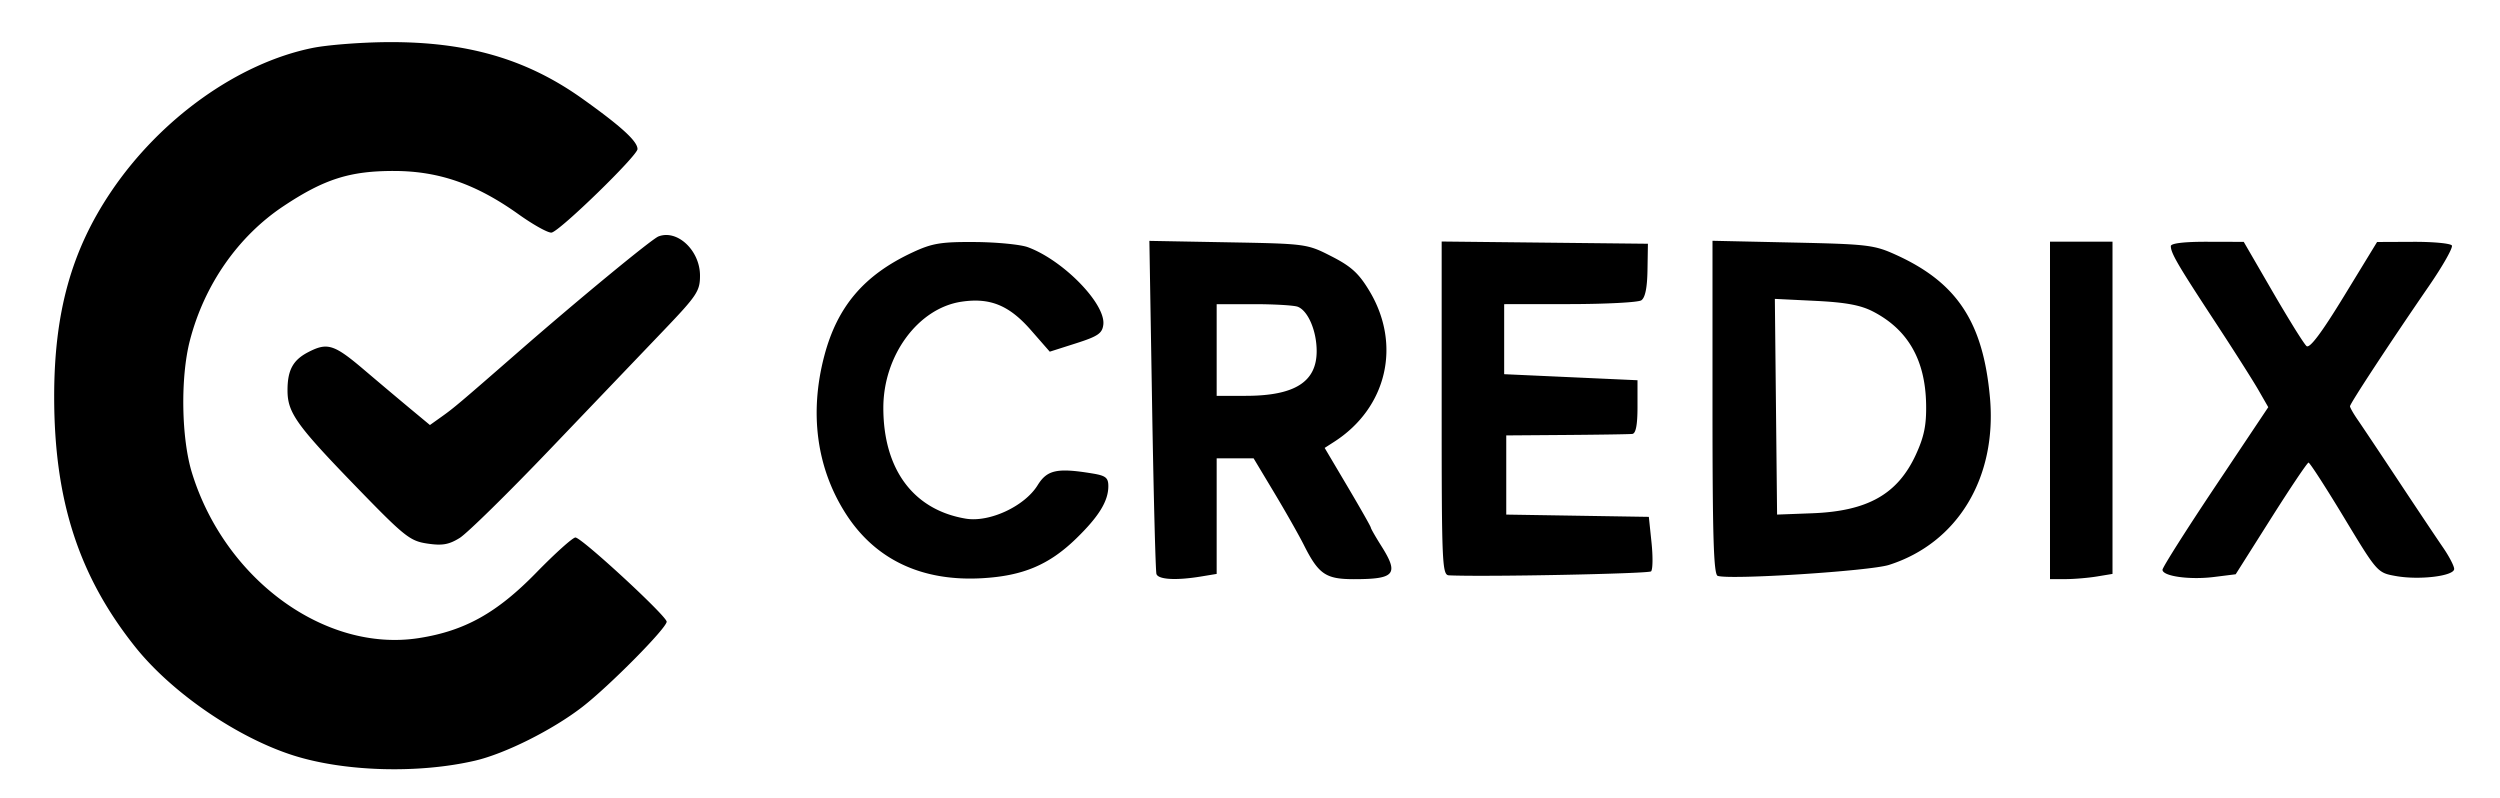 <svg xmlns="http://www.w3.org/2000/svg" width="771" height="246" version="1.2"><path d="M96.375 14.789c-22.924 4.658-46.863 21.728-62.079 44.264-12.27 18.174-17.592 37.325-17.589 63.289.003 31.931 7.561 55.281 24.96 77.118 11.288 14.167 31.545 28.058 48.926 33.551 15.768 4.984 38.476 5.626 55.897 1.581 9.304-2.16 23.937-9.489 33.109-16.581 8.312-6.428 26.001-24.307 26.001-26.281 0-1.747-26.248-25.965-28.142-25.965-.824 0-6.263 4.884-12.087 10.854-12.131 12.435-22.065 17.967-36.224 20.171-28.849 4.491-59.779-18.034-69.941-50.935-3.301-10.687-3.598-29.449-.647-40.839 4.454-17.187 14.868-32.132 28.882-41.449 12.601-8.377 20.555-10.892 34.281-10.838 13.709.054 25.182 4.068 38.224 13.375 4.649 3.317 9.237 5.848 10.194 5.623 2.731-.643 26.465-23.737 26.465-25.752 0-2.409-5.012-6.99-16.98-15.52-17.225-12.277-35.639-17.625-60.12-17.462-8.128.054-18.536.862-23.13 1.796m106.694 58.129c-2.058.795-24.583 19.349-43.035 35.449-18.424 16.076-20.018 17.423-23.835 20.141l-3.611 2.571-5.81-4.823a2041.18 2041.18 0 0 1-14.501-12.212c-9.253-7.866-11.29-8.511-17.213-5.448-4.713 2.437-6.4 5.548-6.394 11.788.007 6.88 2.706 10.674 21.106 29.665 14.962 15.444 16.635 16.781 21.99 17.584 4.611.692 6.653.34 9.984-1.718 2.302-1.423 14.859-13.748 27.903-27.39l34.972-36.573c10.345-10.819 11.255-12.189 11.255-16.954 0-7.734-6.992-14.327-12.811-12.08m78.399 4.902c-14.969 6.968-23.238 16.662-27.264 31.961-4.65 17.672-2.349 34.59 6.613 48.605 9.025 14.114 23.318 20.935 41.801 19.947 12.778-.683 20.899-4.09 29.334-12.307 6.965-6.784 9.858-11.507 9.858-16.092 0-2.593-.798-3.24-4.819-3.904-10.946-1.81-14.045-1.151-16.988 3.611-4.009 6.487-14.836 11.528-22.147 10.31-16.143-2.688-25.436-15.176-25.436-34.18 0-16.147 10.725-30.719 24.084-32.722 8.819-1.323 14.717 1.087 21.424 8.754l5.821 6.654 8.067-2.572c6.793-2.167 8.127-3.077 8.447-5.767.762-6.409-12.337-19.852-23.274-23.884-2.25-.83-9.585-1.547-16.299-1.594-10.486-.073-13.197.376-19.222 3.18m73.837 47.024c.461 27.807 1.065 51.281 1.342 52.165.543 1.736 6.075 2.05 13.754.781l4.819-.796V141.35h11.392l6.361 10.601c3.499 5.831 7.609 13.083 9.135 16.116 4.547 9.041 6.75 10.548 15.412 10.548 12.736 0 13.987-1.52 8.457-10.28-1.766-2.799-3.212-5.327-3.212-5.617 0-.29-3.204-5.94-7.12-12.554l-7.12-12.027 2.944-1.892c16.245-10.444 20.809-29.893 10.9-46.441-3.289-5.491-5.611-7.62-11.717-10.74-7.559-3.863-7.791-3.895-31.9-4.335l-24.285-.443.838 50.558m89.305 1.064c0 48.076.146 51.429 2.249 51.528 10.749.51 61.574-.493 62.329-1.229.533-.52.597-4.515.141-8.877l-.829-7.931-21.986-.351-21.987-.351v-24.415l18.633-.14c10.248-.077 19.355-.221 20.239-.321 1.098-.124 1.606-2.772 1.606-8.369v-8.188l-20.56-.932-20.56-.932V93.805l20.239-.02c11.131-.01 21.047-.531 22.034-1.156 1.204-.763 1.839-3.827 1.928-9.297l.131-8.16-31.803-.343-31.804-.344v51.423m83.525-.252c0 39.973.357 51.52 1.606 51.942 3.767 1.274 46.877-1.484 52.822-3.378 21.205-6.759 33.373-26.948 31.134-51.658-2.097-23.143-10.079-35.323-28.746-43.863-6.931-3.172-8.731-3.391-32.08-3.901l-24.736-.541v51.399m104.085.916v52.043l4.819-.014c2.65-.008 6.987-.373 9.637-.811l4.819-.796V74.53H632.22v52.042m37.265-50.673c0 2.15 2.153 5.84 13.444 23.046 5.797 8.834 11.905 18.439 13.572 21.345l3.033 5.282-16.31 24.404c-8.97 13.422-16.309 25.003-16.309 25.736 0 2 8.345 3.169 15.892 2.226l6.678-.834 10.881-17.207c5.985-9.464 11.197-17.219 11.582-17.234.385-.016 5.319 7.621 10.965 16.97 10.249 16.972 10.273 16.999 16.005 18.022 7.27 1.298 17.947-.008 17.947-2.194 0-.895-1.548-3.876-3.44-6.625-1.893-2.749-8.036-11.938-13.651-20.419-5.616-8.481-11.296-16.986-12.622-18.901-1.327-1.915-2.412-3.817-2.412-4.227 0-.831 12.38-19.687 24.329-37.055 4.297-6.245 7.485-11.883 7.086-12.529-.4-.646-5.752-1.153-11.895-1.126l-11.168.049-10.164 16.643c-6.961 11.396-10.614 16.269-11.59 15.459-.783-.65-5.461-8.148-10.395-16.662l-8.971-15.479-11.243-.03c-7.12-.018-11.244.473-11.244 1.34m-91.878 20.157c10.795 5.573 16.165 14.93 16.408 28.589.116 6.467-.596 9.979-3.155 15.557-5.593 12.194-14.87 17.445-31.957 18.088l-10.85.407-.344-33.261-.343-33.262 12.551.614c9.261.453 13.897 1.309 17.69 3.268M400.22 94.603c3.185 1.222 5.84 7.448 5.84 13.692 0 9.51-6.794 13.78-21.929 13.78h-8.911v-28.27h11.46c6.303 0 12.396.359 13.54.798" fill-rule="evenodd"/></svg>